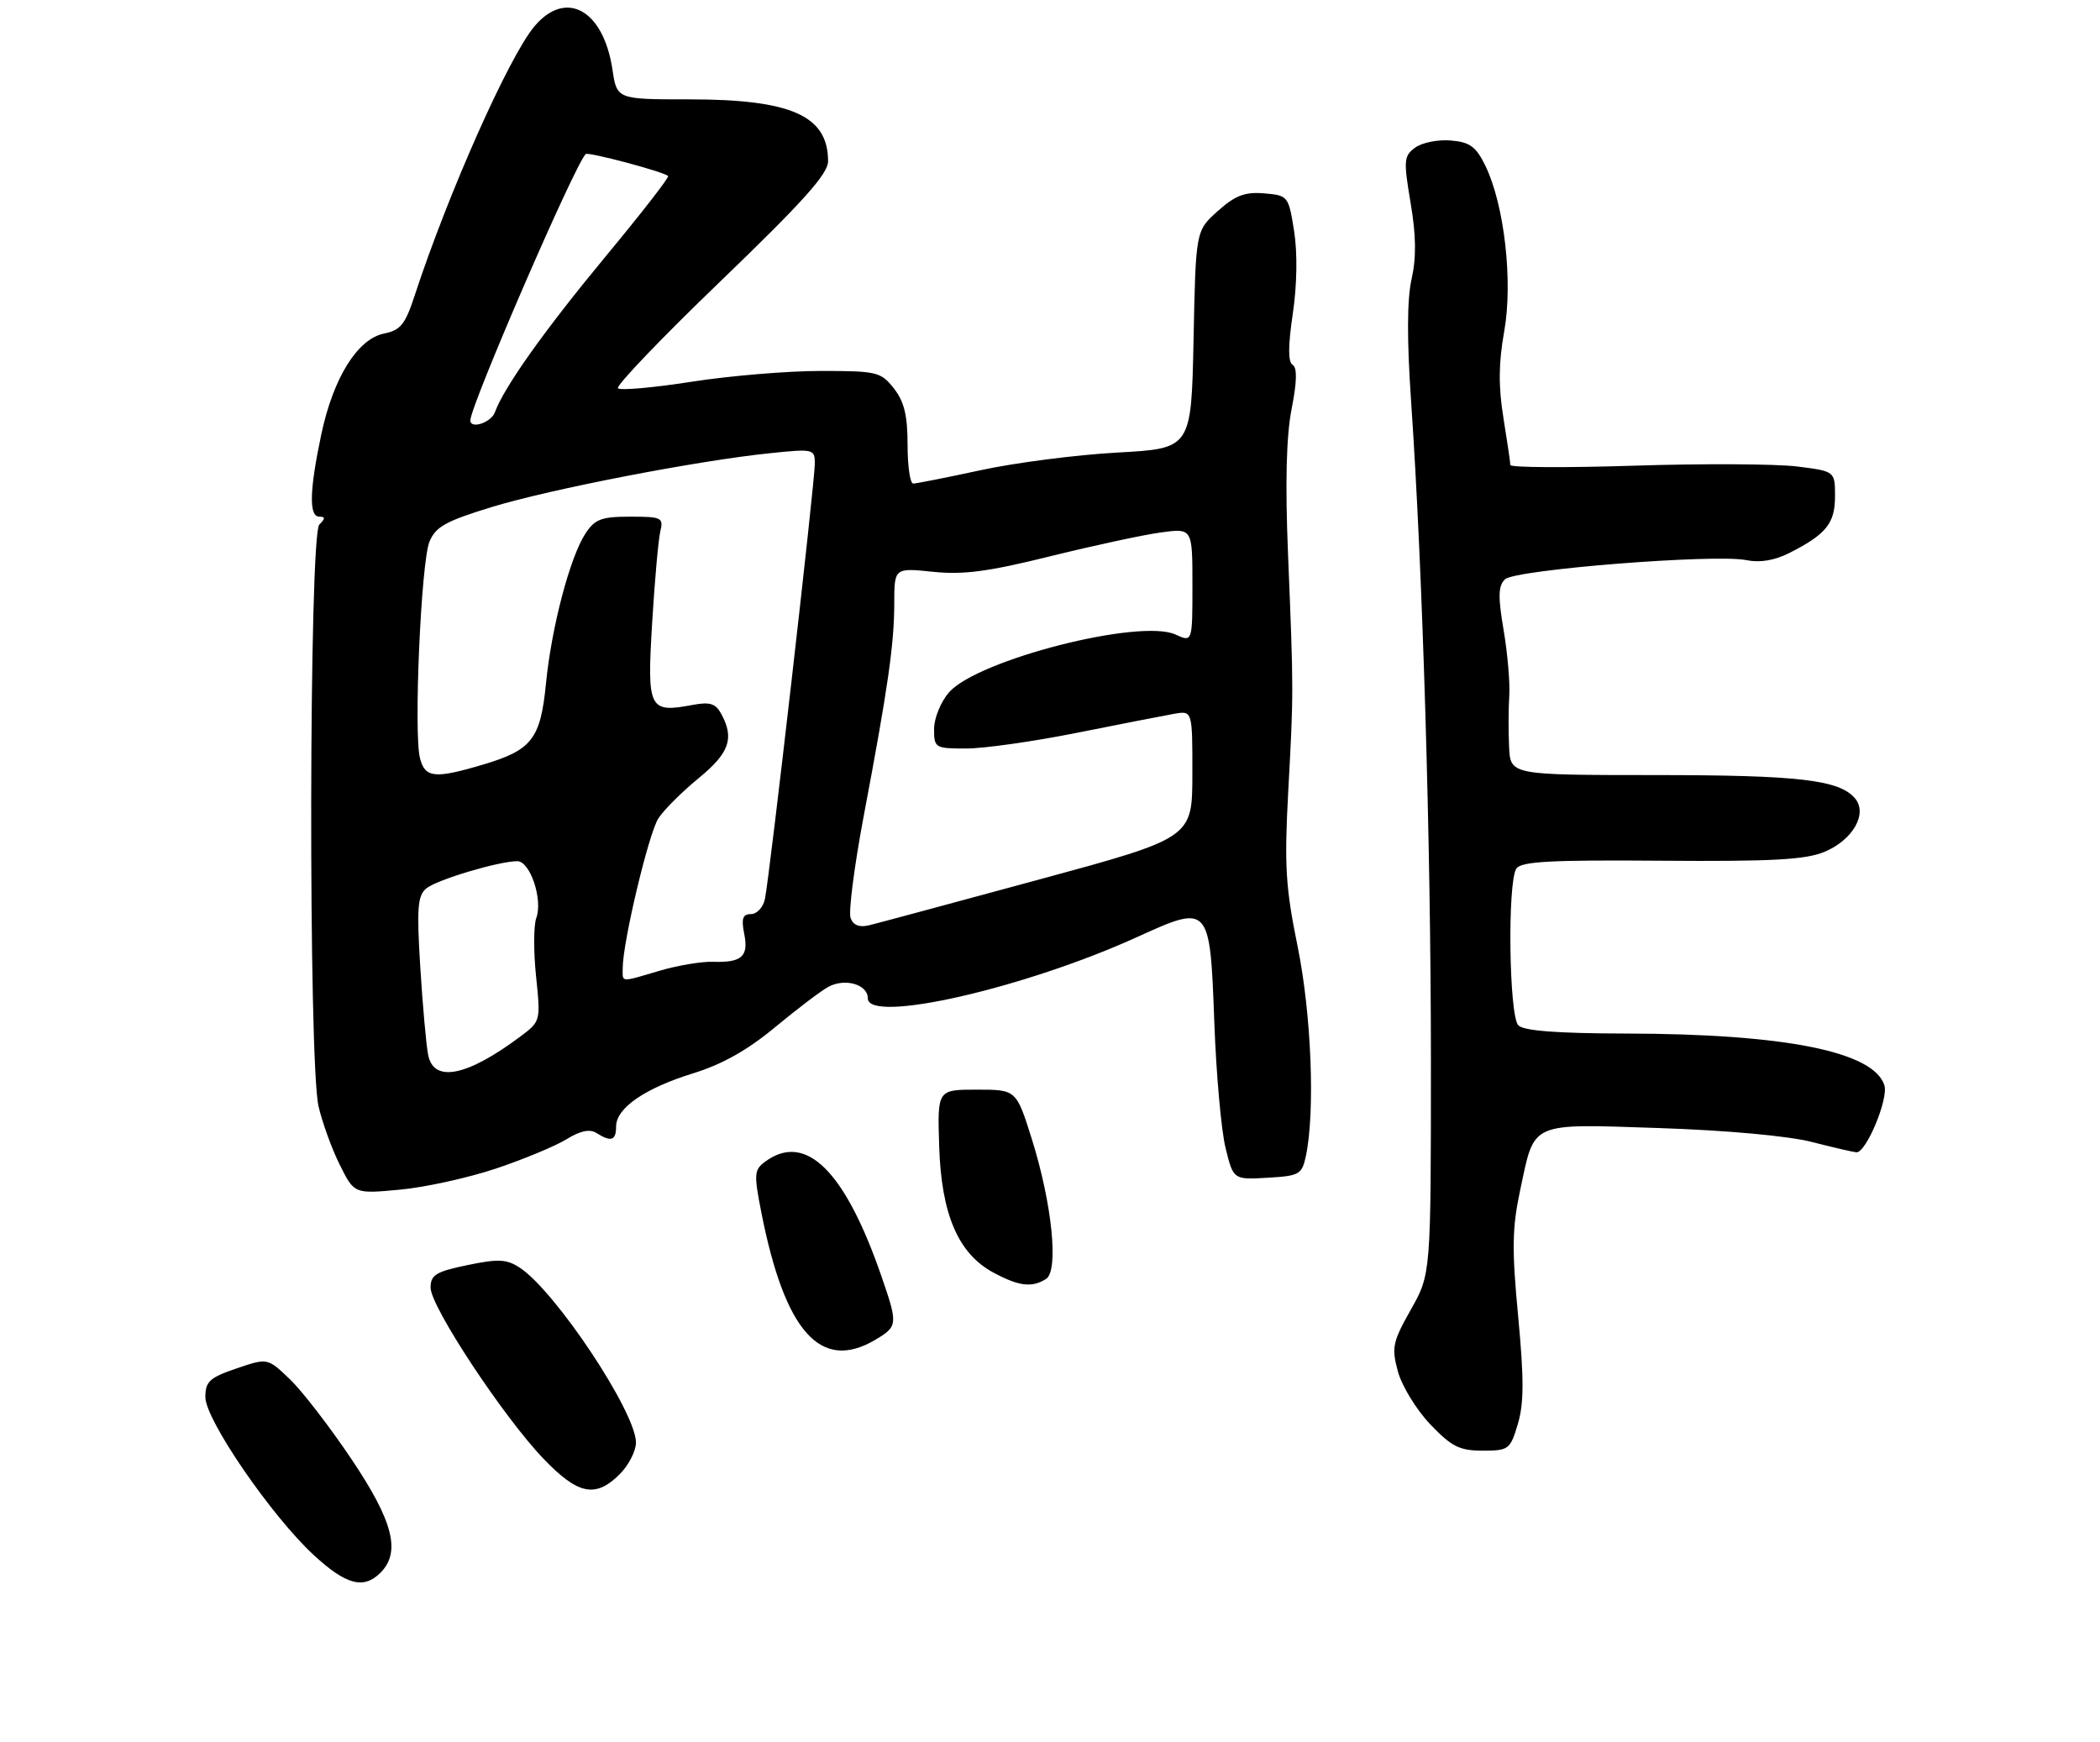 <?xml version="1.0" encoding="UTF-8" standalone="no"?>
<!DOCTYPE svg PUBLIC "-//W3C//DTD SVG 1.1//EN" "http://www.w3.org/Graphics/SVG/1.1/DTD/svg11.dtd" >
<svg xmlns="http://www.w3.org/2000/svg" xmlns:xlink="http://www.w3.org/1999/xlink" version="1.1" viewBox="0 0 317 263">
 <g >
 <path fill="currentColor"
d=" M 57.43 237.43 C 60.54 234.32 59.36 229.67 53.08 220.32 C 49.83 215.47 45.64 210.03 43.78 208.24 C 40.39 204.99 40.39 204.99 35.70 206.59 C 31.64 207.97 31.00 208.56 31.00 210.92 C 31.00 214.34 40.99 228.89 47.37 234.77 C 52.25 239.27 54.89 239.97 57.43 237.43 Z  M 93.55 222.55 C 94.90 221.20 96.00 219.05 96.00 217.78 C 96.00 213.19 83.85 194.91 78.45 191.37 C 76.47 190.08 75.22 190.02 70.55 190.99 C 65.79 191.98 65.00 192.46 65.00 194.40 C 65.00 197.26 76.03 213.97 82.07 220.25 C 87.26 225.66 89.91 226.19 93.55 222.55 Z  M 229.12 214.98 C 230.05 211.88 230.06 208.18 229.17 198.73 C 228.20 188.54 228.26 185.36 229.48 179.64 C 231.70 169.22 230.73 169.65 250.48 170.30 C 260.62 170.64 269.93 171.48 273.50 172.40 C 276.80 173.24 279.83 173.94 280.23 173.96 C 281.70 174.04 285.10 165.88 284.45 163.84 C 282.84 158.76 269.48 156.08 245.45 156.03 C 235.11 156.01 230.02 155.62 229.20 154.80 C 227.79 153.39 227.53 133.28 228.89 131.14 C 229.58 130.05 233.99 129.81 250.79 129.94 C 267.50 130.07 272.56 129.79 275.41 128.60 C 279.68 126.82 281.95 122.86 280.04 120.55 C 277.70 117.73 271.56 117.01 249.75 117.01 C 228.00 117.00 228.00 117.00 227.80 112.75 C 227.69 110.41 227.70 106.92 227.83 105.00 C 227.95 103.08 227.57 98.62 226.97 95.09 C 226.11 90.01 226.16 88.43 227.19 87.45 C 228.73 85.99 258.89 83.60 263.61 84.56 C 265.66 84.98 267.88 84.61 270.11 83.48 C 275.67 80.66 277.00 79.01 277.00 74.92 C 277.00 71.14 277.00 71.14 271.25 70.42 C 268.09 70.03 257.06 69.97 246.75 70.30 C 236.44 70.63 228.00 70.59 227.99 70.20 C 227.99 69.82 227.51 66.60 226.94 63.05 C 226.18 58.36 226.21 54.80 227.06 50.05 C 228.41 42.50 227.09 30.91 224.21 25.00 C 222.80 22.12 221.88 21.45 219.00 21.21 C 217.07 21.04 214.66 21.53 213.63 22.28 C 211.91 23.54 211.85 24.19 212.93 30.61 C 213.77 35.55 213.81 38.89 213.08 42.14 C 212.39 45.20 212.37 51.31 213.01 60.61 C 214.76 86.03 215.99 127.13 216.00 159.92 C 216.00 192.34 216.00 192.34 212.97 197.71 C 210.22 202.58 210.04 203.43 211.01 207.03 C 211.60 209.21 213.79 212.80 215.88 215.00 C 219.12 218.40 220.31 219.00 223.81 219.00 C 227.74 219.00 227.97 218.83 229.12 214.98 Z  M 132.10 202.28 C 135.52 200.26 135.56 199.94 133.12 192.86 C 127.59 176.77 121.66 170.87 115.53 175.35 C 113.83 176.60 113.78 177.20 114.93 183.06 C 118.48 201.07 123.89 207.13 132.10 202.28 Z  M 157.90 193.08 C 159.85 191.85 158.82 181.74 155.77 172.00 C 153.41 164.50 153.41 164.50 147.46 164.50 C 141.50 164.50 141.50 164.50 141.77 173.00 C 142.09 183.32 144.64 189.27 149.98 192.13 C 153.82 194.19 155.78 194.42 157.90 193.08 Z  M 74.88 176.41 C 79.07 175.00 83.86 173.01 85.53 171.98 C 87.60 170.70 89.03 170.41 90.03 171.04 C 92.25 172.44 93.00 172.20 93.00 170.07 C 93.00 167.28 97.35 164.28 104.65 162.03 C 109.04 160.67 112.88 158.51 117.03 155.05 C 120.35 152.30 123.96 149.56 125.06 148.97 C 127.58 147.62 131.00 148.62 131.00 150.71 C 131.00 154.60 154.69 149.19 171.75 141.42 C 182.57 136.49 182.65 136.58 183.30 154.23 C 183.58 162.08 184.35 170.66 185.00 173.30 C 186.18 178.10 186.18 178.10 191.34 177.80 C 196.16 177.52 196.53 177.31 197.13 174.50 C 198.54 167.82 197.96 153.10 195.88 142.89 C 194.06 133.96 193.86 130.67 194.46 119.50 C 195.28 104.42 195.28 104.47 194.43 83.64 C 193.99 72.93 194.17 65.83 194.97 61.75 C 195.78 57.65 195.83 55.51 195.13 55.08 C 194.42 54.64 194.43 52.21 195.15 47.37 C 195.79 43.04 195.87 38.20 195.35 34.89 C 194.51 29.58 194.43 29.50 190.82 29.19 C 187.92 28.95 186.47 29.50 183.83 31.86 C 180.50 34.83 180.50 34.83 180.17 51.27 C 179.83 67.71 179.83 67.71 168.67 68.32 C 162.52 68.66 153.27 69.85 148.10 70.97 C 142.93 72.09 138.31 73.00 137.85 73.00 C 137.38 73.00 137.00 70.36 137.00 67.13 C 137.00 62.72 136.49 60.62 134.93 58.63 C 132.96 56.14 132.39 56.00 123.86 56.00 C 118.92 56.00 110.16 56.73 104.40 57.63 C 98.64 58.53 93.64 58.97 93.28 58.62 C 92.93 58.26 99.92 50.96 108.82 42.40 C 121.19 30.49 125.00 26.25 125.00 24.35 C 125.00 17.47 119.47 15.00 104.04 15.00 C 93.12 15.00 93.12 15.00 92.45 10.49 C 91.09 1.47 85.42 -1.67 80.67 3.98 C 76.82 8.56 67.64 29.21 62.59 44.63 C 61.18 48.96 60.46 49.86 57.99 50.35 C 53.97 51.16 50.32 57.01 48.50 65.57 C 46.71 74.03 46.61 78.00 48.20 78.00 C 49.13 78.00 49.13 78.27 48.20 79.20 C 46.64 80.76 46.54 160.27 48.08 167.00 C 48.65 169.47 50.10 173.47 51.30 175.87 C 53.48 180.24 53.48 180.24 60.37 179.60 C 64.16 179.25 70.69 177.81 74.88 176.41 Z  M 64.63 159.25 C 64.33 157.74 63.80 151.76 63.44 145.96 C 62.89 137.12 63.04 135.21 64.34 134.13 C 65.92 132.82 75.22 130.03 78.08 130.01 C 80.03 130.00 81.98 135.82 80.95 138.60 C 80.55 139.69 80.53 143.65 80.92 147.39 C 81.62 154.14 81.60 154.20 78.56 156.47 C 70.49 162.51 65.45 163.51 64.63 159.25 Z  M 94.00 146.15 C 94.00 142.26 97.93 125.75 99.39 123.54 C 100.22 122.25 102.96 119.53 105.46 117.48 C 110.09 113.68 110.87 111.50 108.91 107.84 C 108.04 106.20 107.20 105.93 104.55 106.42 C 97.95 107.66 97.66 107.08 98.44 94.09 C 98.82 87.72 99.38 81.49 99.67 80.25 C 100.18 78.14 99.90 78.00 95.13 78.00 C 90.78 78.00 89.80 78.37 88.37 80.55 C 86.04 84.11 83.25 94.70 82.42 103.16 C 81.59 111.58 80.30 113.24 72.87 115.44 C 65.60 117.60 64.15 117.45 63.39 114.43 C 62.43 110.61 63.56 84.92 64.82 81.80 C 65.74 79.53 67.27 78.68 74.21 76.55 C 83.08 73.84 105.33 69.53 116.31 68.41 C 122.79 67.74 123.00 67.79 123.00 69.99 C 123.00 72.83 116.14 132.70 115.46 135.75 C 115.19 136.99 114.24 138.00 113.36 138.00 C 112.11 138.00 111.88 138.66 112.34 140.96 C 113.03 144.40 111.99 145.34 107.61 145.20 C 105.90 145.14 102.28 145.75 99.57 146.55 C 93.52 148.33 94.00 148.36 94.00 146.15 Z  M 128.40 138.60 C 128.06 137.71 128.95 130.80 130.37 123.24 C 134.05 103.79 134.98 97.26 134.99 91.11 C 135.00 85.72 135.00 85.72 140.82 86.32 C 145.40 86.80 149.20 86.30 158.57 83.97 C 165.13 82.35 172.64 80.73 175.25 80.38 C 180.00 79.74 180.00 79.74 180.00 88.35 C 180.00 96.96 180.00 96.96 177.44 95.79 C 172.07 93.34 147.53 99.61 143.25 104.53 C 142.01 105.95 141.00 108.44 141.00 110.06 C 141.00 112.91 141.15 113.00 145.86 113.00 C 148.54 113.00 156.07 111.93 162.61 110.62 C 169.15 109.31 175.74 108.03 177.25 107.76 C 180.00 107.28 180.00 107.28 179.99 116.89 C 179.98 126.50 179.98 126.50 156.74 132.81 C 143.96 136.28 132.49 139.37 131.26 139.67 C 129.75 140.05 128.82 139.70 128.40 138.60 Z  M 71.00 63.47 C 71.00 61.26 86.73 24.94 88.41 23.26 C 88.77 22.89 100.13 25.91 100.86 26.57 C 101.06 26.74 96.82 32.20 91.44 38.69 C 82.13 49.94 76.10 58.43 74.70 62.25 C 74.14 63.80 71.00 64.83 71.00 63.47 Z "/>
</g>
</svg>